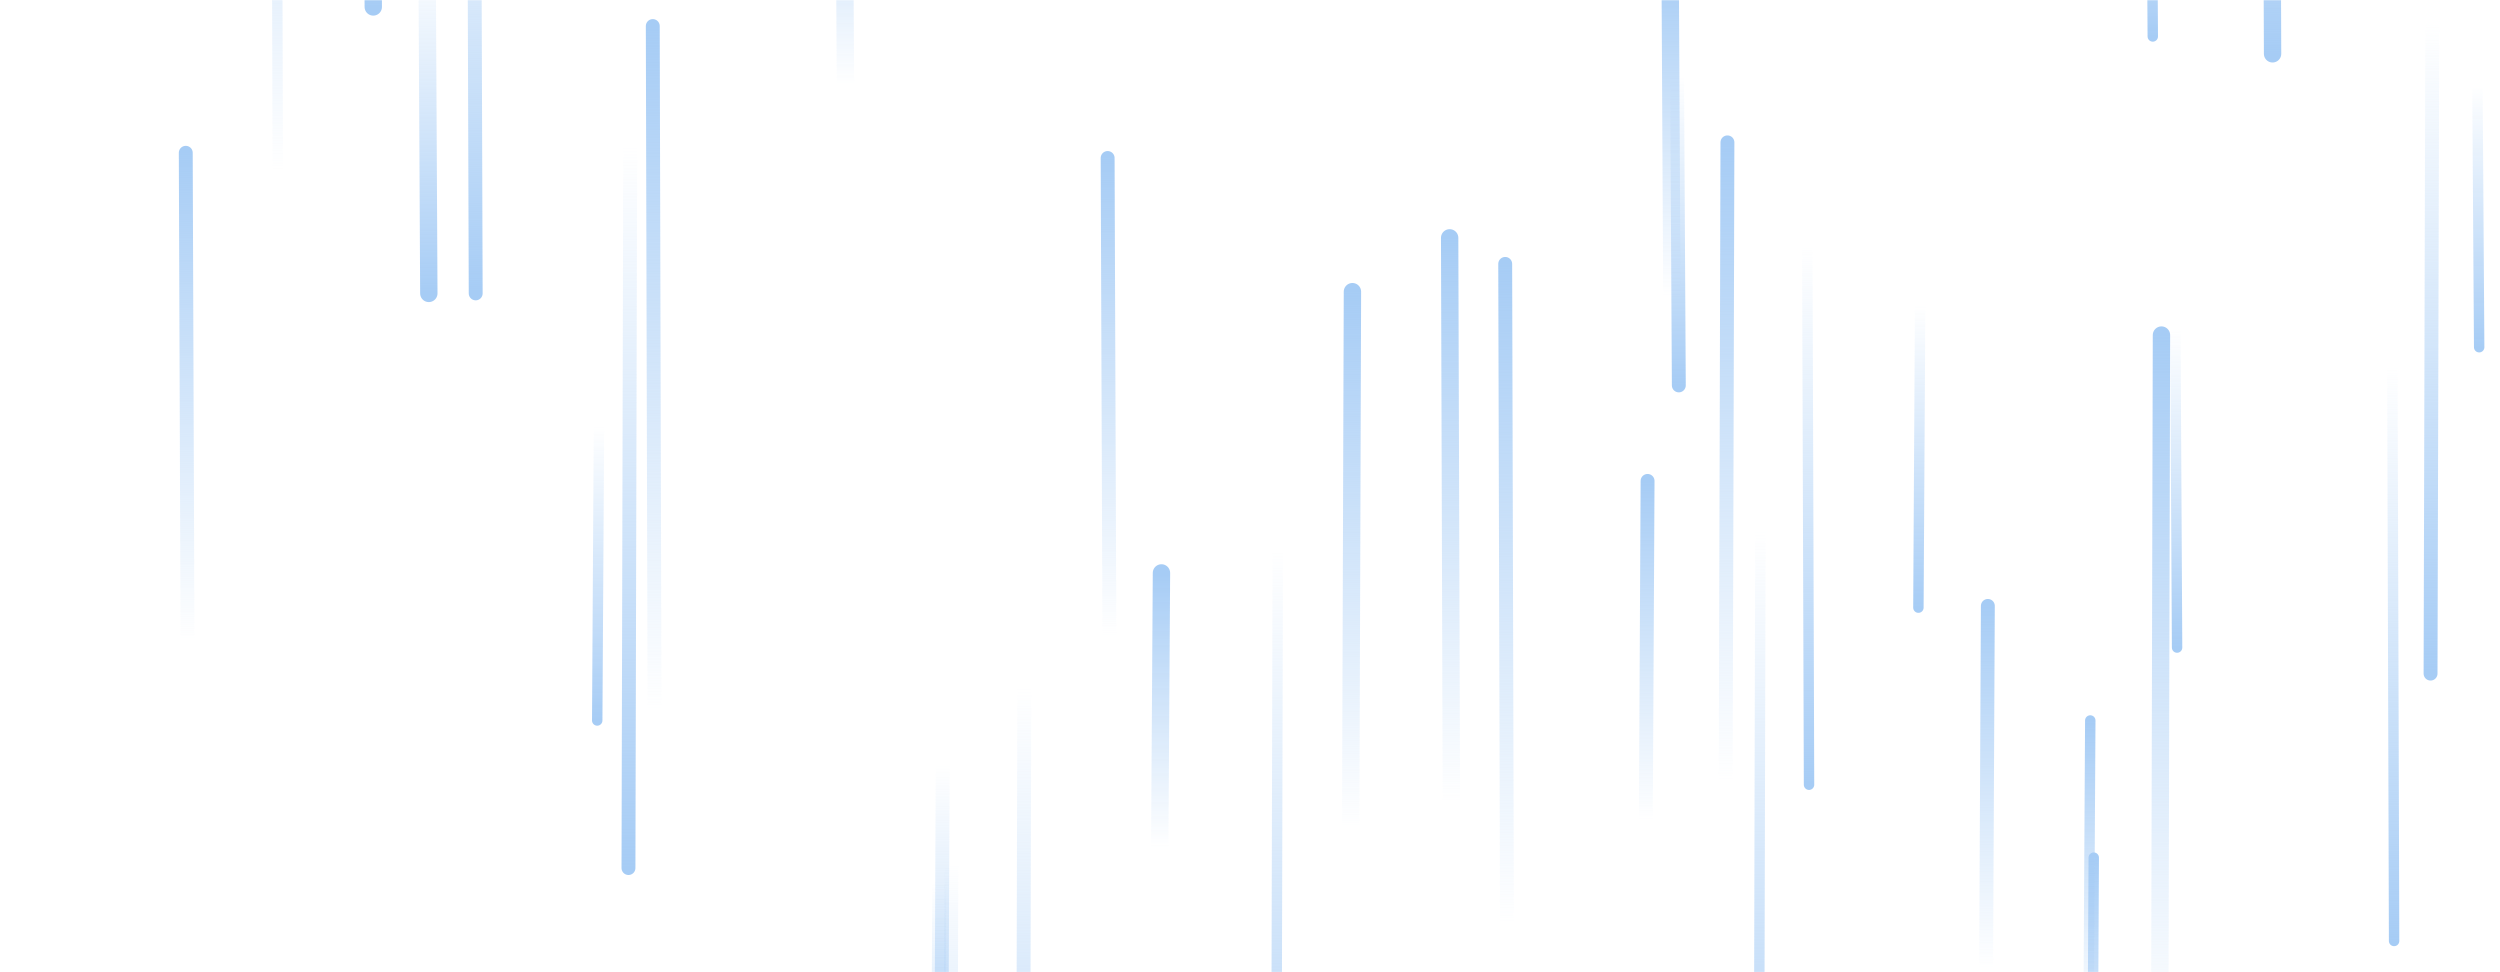 <svg xmlns="http://www.w3.org/2000/svg" version="1.1" xmlns:xlink="http://www.w3.org/1999/xlink" xmlns:svgjs="http://svgjs.dev/svgjs" width="1440" height="560" preserveAspectRatio="none" viewBox="0 0 1440 560"><g mask="url(&quot;#SvgjsMask1006&quot;)" fill="none"><path d="M345 246L344 415" stroke-width="6" stroke="url(&quot;#SvgjsLinearGradient1007&quot;)" stroke-linecap="round" class="Down"></path><path d="M548 497L547 788" stroke-width="8" stroke="url(&quot;#SvgjsLinearGradient1007&quot;)" stroke-linecap="round" class="Down"></path><path d="M1014 305L1013 722" stroke-width="6" stroke="url(&quot;#SvgjsLinearGradient1007&quot;)" stroke-linecap="round" class="Down"></path><path d="M1254 373L1253 189" stroke-width="6" stroke="url(&quot;#SvgjsLinearGradient1007&quot;)" stroke-linecap="round" class="Down"></path><path d="M363 84L362 500" stroke-width="8" stroke="url(&quot;#SvgjsLinearGradient1007&quot;)" stroke-linecap="round" class="Down"></path><path d="M1145 349L1144 557" stroke-width="8" stroke="url(&quot;#SvgjsLinearGradient1008&quot;)" stroke-linecap="round" class="Up"></path><path d="M779 168L778 477" stroke-width="10" stroke="url(&quot;#SvgjsLinearGradient1008&quot;)" stroke-linecap="round" class="Up"></path><path d="M590 396L589 799" stroke-width="8" stroke="url(&quot;#SvgjsLinearGradient1007&quot;)" stroke-linecap="round" class="Down"></path><path d="M995 82L994 450" stroke-width="8" stroke="url(&quot;#SvgjsLinearGradient1008&quot;)" stroke-linecap="round" class="Up"></path><path d="M868 532L867 152" stroke-width="8" stroke="url(&quot;#SvgjsLinearGradient1008&quot;)" stroke-linecap="round" class="Up"></path><path d="M1206 494L1205 684" stroke-width="6" stroke="url(&quot;#SvgjsLinearGradient1008&quot;)" stroke-linecap="round" class="Up"></path><path d="M543 441L542 668" stroke-width="8" stroke="url(&quot;#SvgjsLinearGradient1007&quot;)" stroke-linecap="round" class="Down"></path><path d="M967 222L966 44" stroke-width="8" stroke="url(&quot;#SvgjsLinearGradient1007&quot;)" stroke-linecap="round" class="Down"></path><path d="M669 330L668 488" stroke-width="10" stroke="url(&quot;#SvgjsLinearGradient1008&quot;)" stroke-linecap="round" class="Up"></path><path d="M836 463L835 137" stroke-width="10" stroke="url(&quot;#SvgjsLinearGradient1008&quot;)" stroke-linecap="round" class="Up"></path><path d="M1401 13L1400 388" stroke-width="8" stroke="url(&quot;#SvgjsLinearGradient1007&quot;)" stroke-linecap="round" class="Down"></path><path d="M1240 21L1239 -140" stroke-width="6" stroke="url(&quot;#SvgjsLinearGradient1007&quot;)" stroke-linecap="round" class="Down"></path><path d="M1245 193L1244 603" stroke-width="10" stroke="url(&quot;#SvgjsLinearGradient1008&quot;)" stroke-linecap="round" class="Up"></path><path d="M639 366L638 91" stroke-width="8" stroke="url(&quot;#SvgjsLinearGradient1008&quot;)" stroke-linecap="round" class="Up"></path><path d="M736 316L735 732" stroke-width="6" stroke="url(&quot;#SvgjsLinearGradient1007&quot;)" stroke-linecap="round" class="Down"></path><path d="M1309 31L1308 -241" stroke-width="10" stroke="url(&quot;#SvgjsLinearGradient1007&quot;)" stroke-linecap="round" class="Down"></path><path d="M541 508L540 708" stroke-width="8" stroke="url(&quot;#SvgjsLinearGradient1007&quot;)" stroke-linecap="round" class="Down"></path><path d="M1106 176L1105 350" stroke-width="6" stroke="url(&quot;#SvgjsLinearGradient1007&quot;)" stroke-linecap="round" class="Down"></path><path d="M1428 200L1427 49" stroke-width="6" stroke="url(&quot;#SvgjsLinearGradient1007&quot;)" stroke-linecap="round" class="Down"></path><path d="M1204 415L1203 590" stroke-width="6" stroke="url(&quot;#SvgjsLinearGradient1008&quot;)" stroke-linecap="round" class="Up"></path><path d="M963 171L962 -20" stroke-width="10" stroke="url(&quot;#SvgjsLinearGradient1008&quot;)" stroke-linecap="round" class="Up"></path><path d="M949 277L948 473" stroke-width="8" stroke="url(&quot;#SvgjsLinearGradient1008&quot;)" stroke-linecap="round" class="Up"></path><path d="M108 369L107 88" stroke-width="8" stroke="url(&quot;#SvgjsLinearGradient1008&quot;)" stroke-linecap="round" class="Up"></path><path d="M1379 542L1378 212" stroke-width="6" stroke="url(&quot;#SvgjsLinearGradient1007&quot;)" stroke-linecap="round" class="Down"></path><path d="M160 98L159 -270" stroke-width="6" stroke="url(&quot;#SvgjsLinearGradient1008&quot;)" stroke-linecap="round" class="Up"></path><path d="M1042 452L1041 142" stroke-width="6" stroke="url(&quot;#SvgjsLinearGradient1007&quot;)" stroke-linecap="round" class="Down"></path><path d="M247 169L246 -25" stroke-width="10" stroke="url(&quot;#SvgjsLinearGradient1007&quot;)" stroke-linecap="round" class="Down"></path><path d="M487 49L486 -114" stroke-width="10" stroke="url(&quot;#SvgjsLinearGradient1008&quot;)" stroke-linecap="round" class="Up"></path><path d="M215 4L214 -229" stroke-width="10" stroke="url(&quot;#SvgjsLinearGradient1007&quot;)" stroke-linecap="round" class="Down"></path><path d="M274 169L273 -136" stroke-width="8" stroke="url(&quot;#SvgjsLinearGradient1007&quot;)" stroke-linecap="round" class="Down"></path><path d="M377 409L376 15" stroke-width="8" stroke="url(&quot;#SvgjsLinearGradient1008&quot;)" stroke-linecap="round" class="Up"></path></g><defs><mask id="SvgjsMask1006"><rect width="1440" height="560" fill="#ffffff"></rect></mask><linearGradient x1="0%" y1="0%" x2="0%" y2="100%" id="SvgjsLinearGradient1007"><stop stop-color="rgba(166, 204, 245, 0)" offset="0"></stop><stop stop-color="rgba(166, 204, 245, 1)" offset="1"></stop></linearGradient><linearGradient x1="0%" y1="100%" x2="0%" y2="0%" id="SvgjsLinearGradient1008"><stop stop-color="rgba(166, 204, 245, 0)" offset="0"></stop><stop stop-color="rgba(166, 204, 245, 1)" offset="1"></stop></linearGradient></defs></svg>